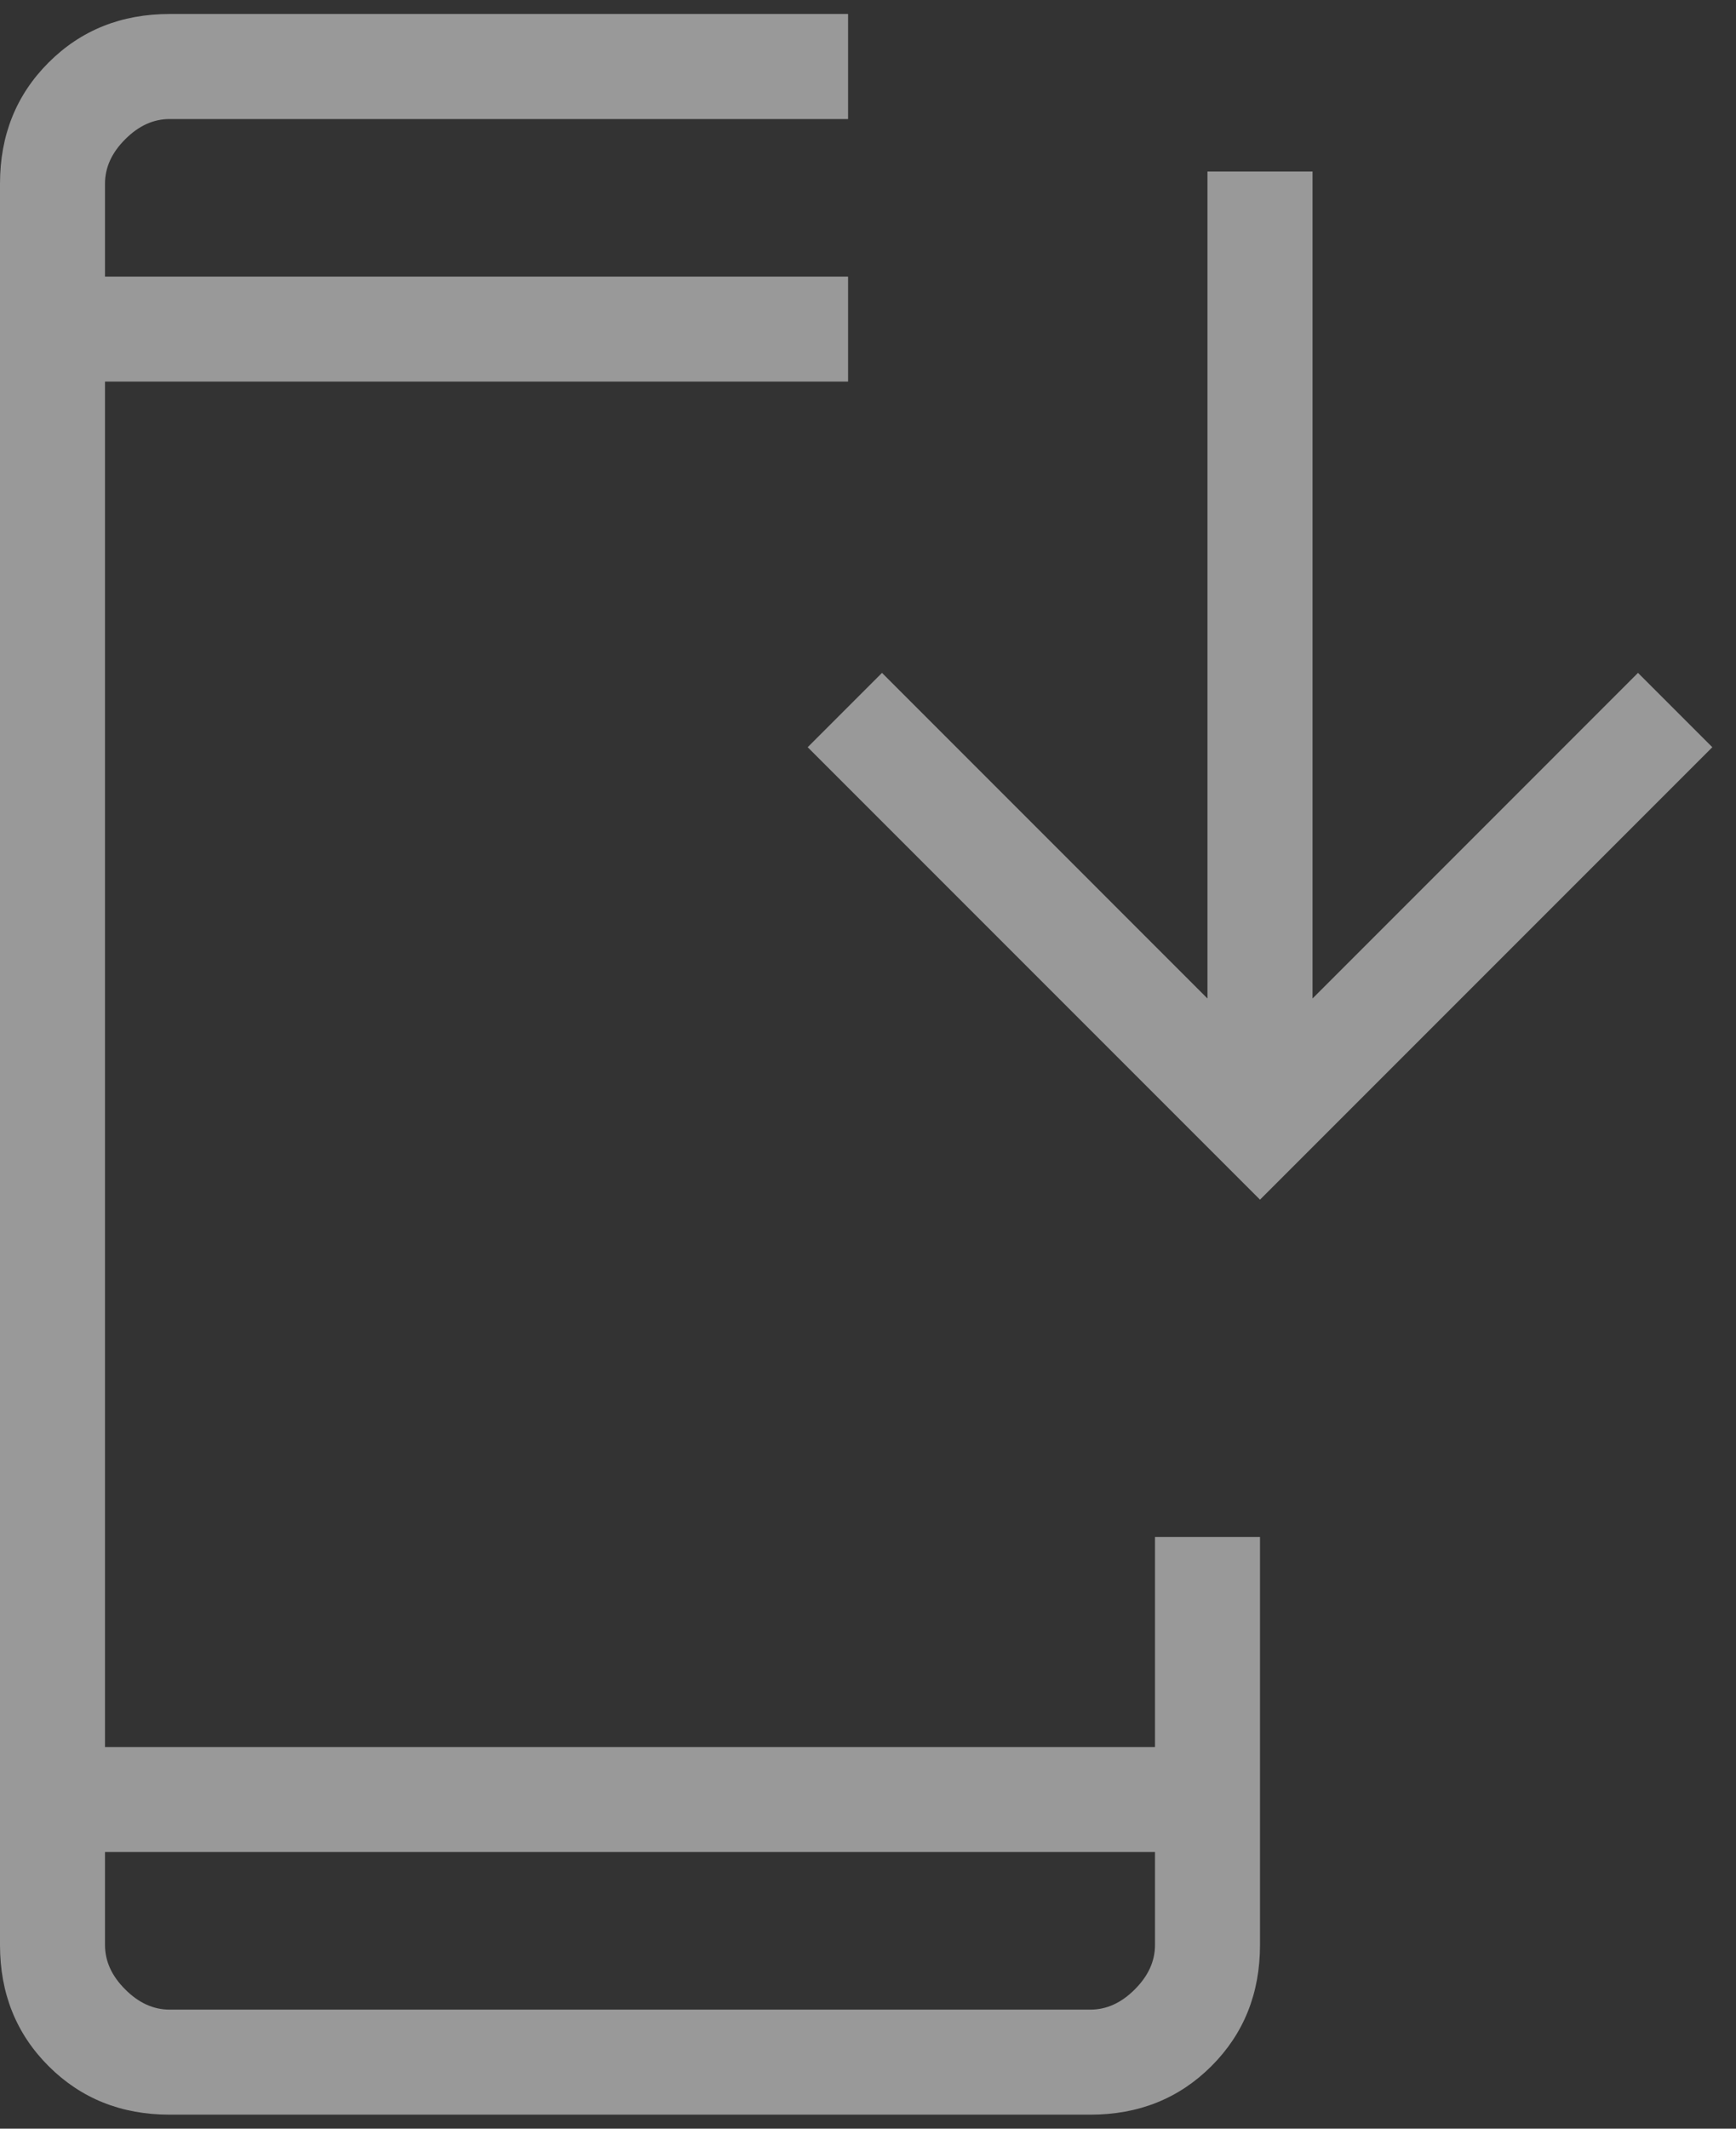 <svg width="31" height="38" viewBox="0 0 31 38" fill="none" xmlns="http://www.w3.org/2000/svg">
<rect x="0" y="0" width="31" height="38" fill="#333333" stroke="none"/>
<path d="M3.029 37.75C2.166 37.75 1.445 37.461 0.867 36.883C0.289 36.305 0 35.584 0 34.721V3.279C0 2.416 0.289 1.695 0.867 1.117C1.445 0.539 2.166 0.25 3.029 0.25H15.144V2.125H3.029C2.74 2.125 2.476 2.245 2.236 2.486C1.995 2.726 1.875 2.99 1.875 3.279V4.938H15.144V6.812H1.875V31.188H20.625V27.438H22.5V34.721C22.5 35.584 22.211 36.305 21.633 36.883C21.055 37.461 20.334 37.75 19.471 37.75H3.029ZM1.875 33.062V34.721C1.875 35.01 1.995 35.274 2.236 35.514C2.476 35.755 2.74 35.875 3.029 35.875H19.471C19.76 35.875 20.024 35.755 20.264 35.514C20.505 35.274 20.625 35.01 20.625 34.721V33.062H1.875ZM22.5 21.416L14.423 13.339L15.75 12.012L21.562 17.825V3.062H23.438V17.825L29.25 12.012L30.577 13.339L22.5 21.416Z" fill="white" fill-opacity="0.5"/>
</svg>
